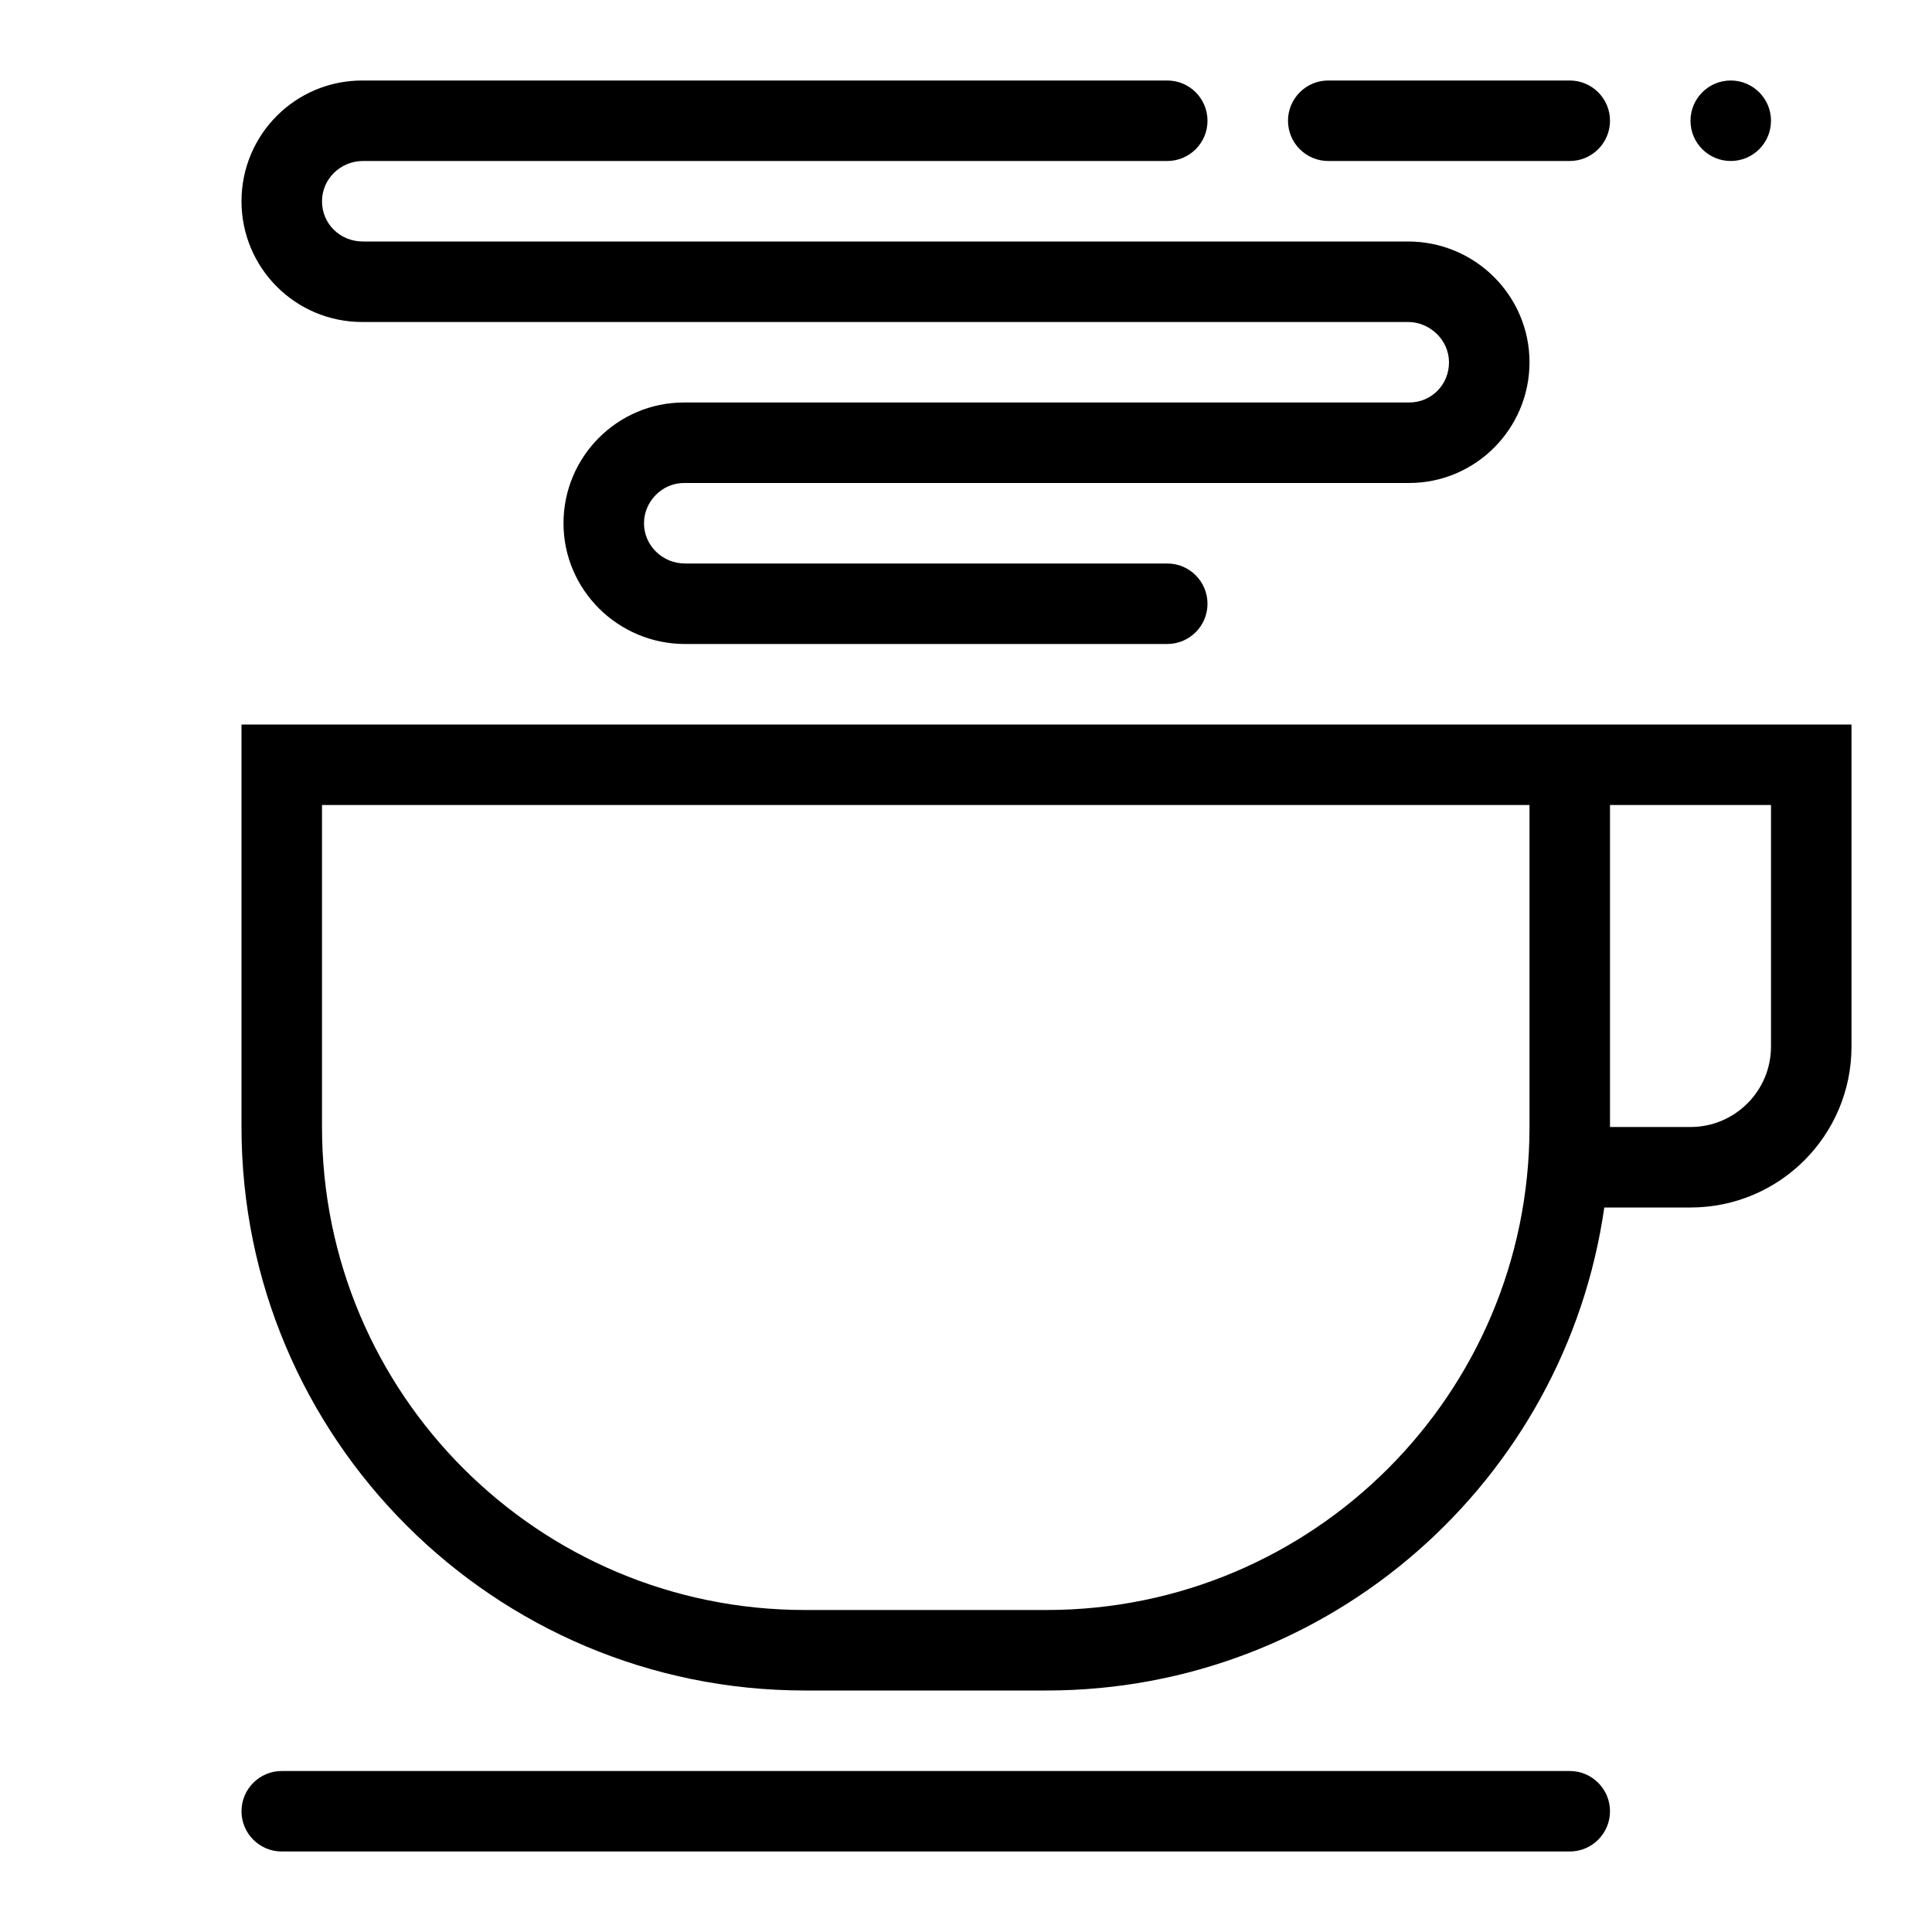 <svg xmlns="http://www.w3.org/2000/svg" xmlns:xlink="http://www.w3.org/1999/xlink" width="24px" height="24px" viewBox="0 0 24 24" version="1.1">
  <path d="M20,9 L23,9 L23,13 C23,14.105 22.105,15 21,15 L19.929,15 C19.444,18.392 16.526,21 13,21 L10,21 C6.134,21 3,17.866 3,14 L3,9 L20,9 Z M19,10 L4,10 L4,14 C4,17.314 6.686,20 10,20 L13,20 C16.314,20 19,17.314 19,14 L19,10 Z M3.5,22 L19.5,22 C19.776,22 20,22.224 20,22.5 C20,22.776 19.776,23 19.5,23 L3.5,23 C3.224,23 3,22.776 3,22.5 C3,22.224 3.224,22 3.5,22 Z M20,14 L21,14 C21.552,14 22,13.552 22,13 L22,10 L20,10 L20,14 Z M10.49,8 L8.51,8 C7.678,8 7,7.327 7,6.5 C7,5.673 7.671,5 8.495,5 L17.504,5 C17.782,5 18,4.78 18,4.5 C18,4.229 17.767,4 17.492,4 L4.5,4 C3.668,4 3,3.327 3,2.5 C3,1.673 3.668,1 4.5,1 L14.5,1 C14.776,1 15,1.224 15,1.5 C15,1.776 14.776,2 14.5,2 L4.509,2 C4.229,2 4,2.224 4,2.5 C4,2.78 4.224,3 4.509,3 L17.492,3 C18.324,3 19,3.673 19,4.5 C19,5.327 18.329,6 17.504,6 L8.495,6 C8.226,6 8,6.229 8,6.5 C8,6.776 8.229,7 8.51,7 L10.49,7 C11.827,7 13.163,7 14.5,7 C14.776,7 15,7.224 15,7.5 C15,7.776 14.776,8 14.5,8 C13.163,8 11.827,8 10.49,8 Z M19.5,2 L16.5,2 C16.224,2 16,1.776 16,1.5 C16,1.224 16.224,1 16.5,1 L19.5,1 C19.776,1 20,1.224 20,1.5 C20,1.776 19.776,2 19.5,2 Z M21.5,2 C21.224,2 21,1.776 21,1.5 C21,1.224 21.224,1 21.5,1 C21.776,1 22,1.224 22,1.5 C22,1.776 21.776,2 21.5,2 Z"/>
</svg>
